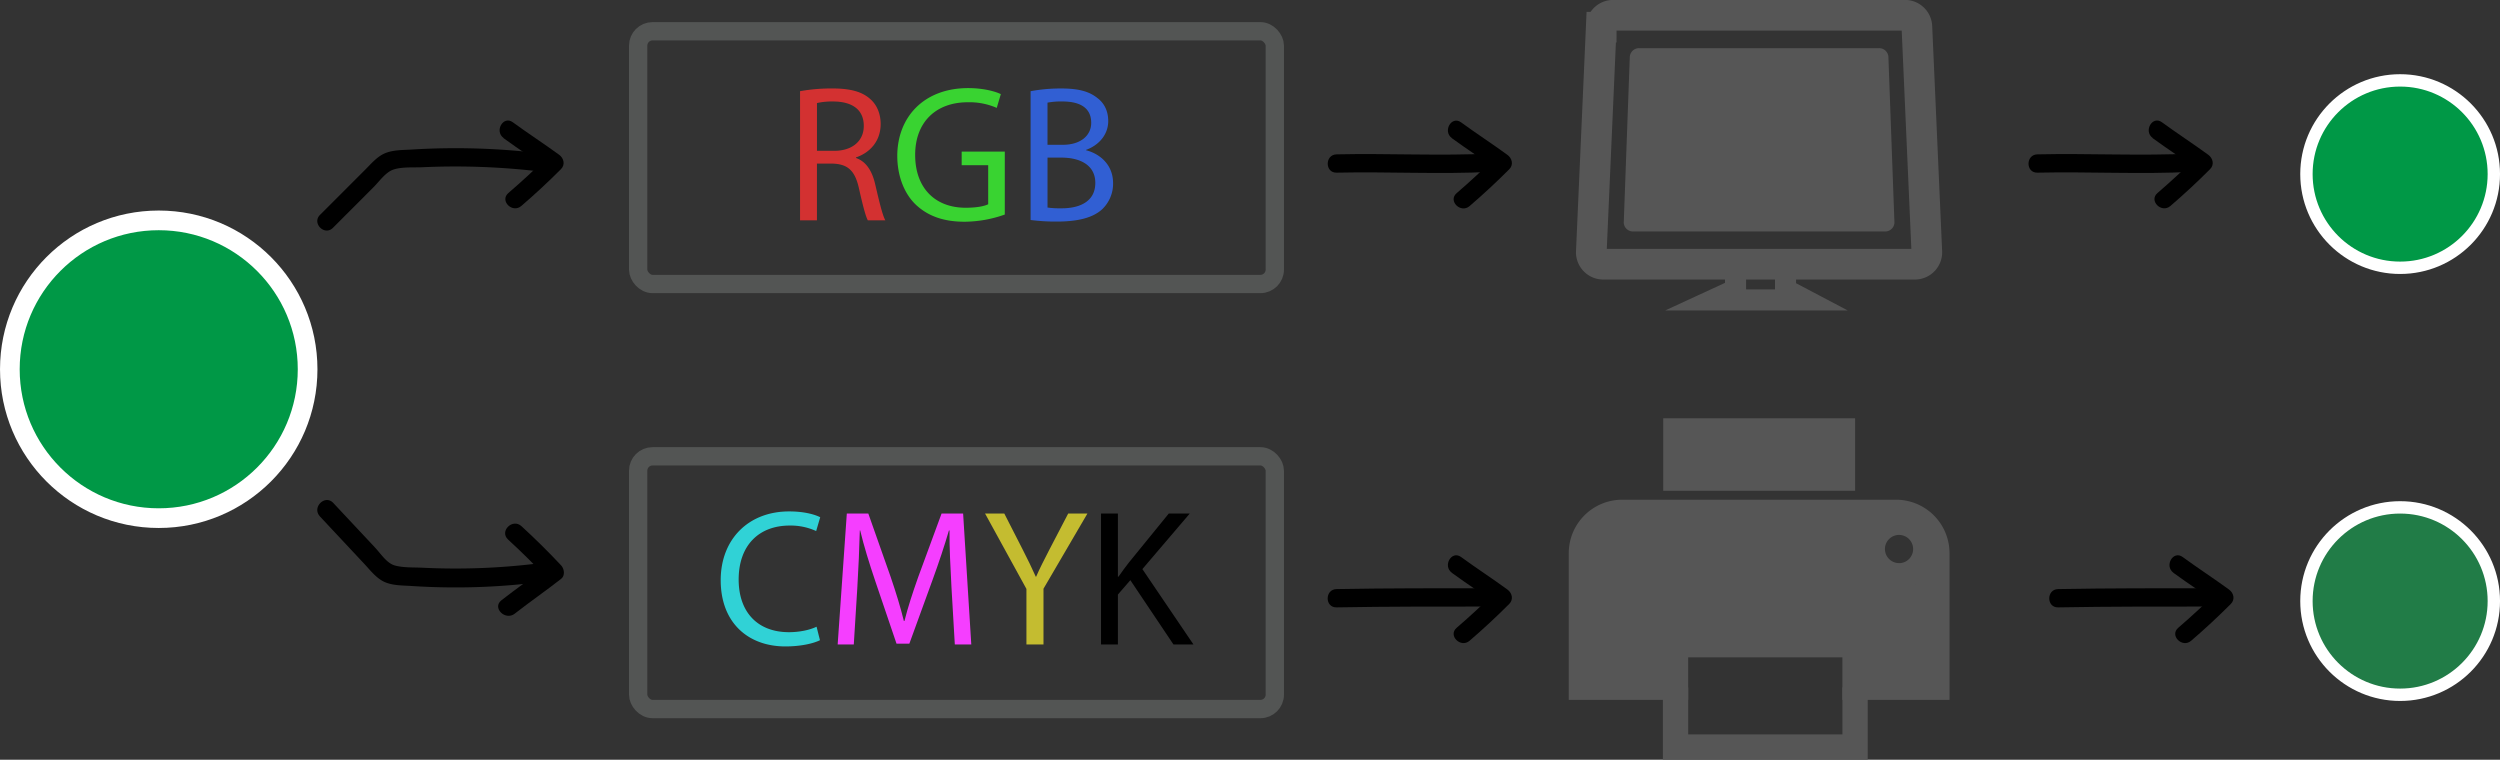 <svg xmlns="http://www.w3.org/2000/svg" viewBox="0 0 1365.85 415.06"><rect x="0" y="0" width="1365.85" height="415.06" fill="#333333" stroke="none"/><defs><style>.a,.b{fill:#565656;}.b,.c,.j,.k{stroke:#565656;}.b,.c,.j,.k,.l,.m,.n,.o{stroke-miterlimit:10;}.b,.c{stroke-width:13.82px;}.c,.j,.k,.l{fill:none;}.d{fill:#30d2d6;}.e{fill:#f53eff;}.f{fill:#c4bc30;}.g{fill:#d33131;}.h{fill:#39d331;}.i{fill:#315fd3;}.j{stroke-width:16.75px;}.k{stroke-width:11.51px;}.l{stroke:#535554;stroke-width:10px;}.m,.n{fill:#009846;}.m,.n,.o{stroke:#fff;}.m{stroke-width:10.75px;}.n,.o{stroke-width:6.76px;}.o{fill:#217c47;}</style></defs><title>cdm</title><rect class="a" x="908.69" y="228.53" width="104.83" height="39.6"/><path class="b" d="M1229,628.45H1079.4a22.32,22.32,0,0,0-22.32,22.32V724h51.42V700.76h98.09V724h44.7V650.82A22.32,22.32,0,0,0,1229,628.45h0Zm1.62,34.64a14.61,14.61,0,1,1,14.61-14.61v0.06a14.61,14.61,0,0,1-14.62,14.58v0Z" transform="translate(-193.1 -348.53)"/><polyline class="c" points="1013.51 375.51 1013.51 408.15 915.41 408.15 915.41 375.51"/><path class="d" d="M641.08,698.3c-3.4,1.7-10.19,3.4-18.89,3.4-20.16,0-35.34-12.74-35.34-36.19,0-22.39,15.18-37.57,37.36-37.57,8.91,0,14.54,1.91,17,3.18L639,638.66a33.62,33.62,0,0,0-14.43-3c-16.77,0-27.91,10.72-27.91,29.5,0,17.51,10.08,28.76,27.49,28.76,5.62,0,11.36-1.17,15.07-3Z" transform="translate(-193.1 -348.53)"/><path class="e" d="M712.92,669.22c-0.53-10-1.17-22-1.06-30.88h-0.32c-2.44,8.38-5.41,17.3-9,27.17l-12.63,34.7h-7l-11.57-34.07c-3.4-10.08-6.26-19.31-8.28-27.8h-0.21c-0.21,8.91-.74,20.91-1.38,31.63l-1.91,30.67h-8.81l5-71.53H667.5l12.2,34.6c3,8.81,5.41,16.66,7.22,24.09h0.32c1.8-7.22,4.35-15.07,7.54-24.09l12.73-34.6h11.78l4.46,71.53h-9Z" transform="translate(-193.1 -348.53)"/><path class="f" d="M753.88,700.63V670.28l-22.6-41.18h10.51l10.08,19.74c2.76,5.41,4.88,9.76,7.11,14.75h0.21c2-4.67,4.46-9.34,7.22-14.75l10.29-19.74H787.2l-24,41.07v30.46h-9.34Z" transform="translate(-193.1 -348.53)"/><path d="M794.62,629.1h9.23v34.49h0.32c1.91-2.76,3.82-5.31,5.62-7.64l21.86-26.85h11.46l-25.89,30.35,27.91,41.18H834.21l-23.56-35.13-6.79,7.85v27.27h-9.23V629.1Z" transform="translate(-193.1 -348.53)"/><path class="g" d="M630.21,398.35a96.18,96.18,0,0,1,17.72-1.49c9.87,0,16.24,1.8,20.69,5.84,3.61,3.18,5.62,8.07,5.62,13.58,0,9.44-5.94,15.71-13.48,18.25v0.32c5.52,1.91,8.81,7,10.51,14.43,2.33,10,4,16.87,5.52,19.63h-9.55c-1.17-2-2.76-8.17-4.78-17.09-2.12-9.87-5.94-13.58-14.33-13.9h-8.7v31h-9.23V398.35Zm9.23,32.58h9.45c9.87,0,16.13-5.41,16.13-13.58,0-9.23-6.69-13.27-16.45-13.37a38,38,0,0,0-9.13.85v26.11Z" transform="translate(-193.1 -348.53)"/><path class="h" d="M742.06,465.74a66.65,66.65,0,0,1-22,3.93c-10.82,0-19.74-2.76-26.74-9.44-6.16-5.94-10-15.49-10-26.64,0.11-21.33,14.75-36.93,38.74-36.93,8.28,0,14.75,1.8,17.83,3.29l-2.23,7.53a37.07,37.07,0,0,0-15.81-3.08c-17.4,0-28.76,10.82-28.76,28.76,0,18.15,10.93,28.87,27.59,28.87,6,0,10.19-.85,12.31-1.91V438.78H718.5v-7.43h23.56v34.38Z" transform="translate(-193.1 -348.53)"/><path class="i" d="M756.17,398.35A89.5,89.5,0,0,1,773,396.87c9.23,0,15.18,1.59,19.63,5.2,3.71,2.76,5.94,7,5.94,12.63,0,6.9-4.56,12.95-12.1,15.71v0.21c6.79,1.7,14.75,7.32,14.75,17.94a19.28,19.28,0,0,1-6,14.33c-5,4.56-13.05,6.69-24.73,6.69a107.88,107.88,0,0,1-14.33-.85V398.35Zm9.23,29.29h8.38c9.76,0,15.49-5.09,15.49-12,0-8.38-6.37-11.67-15.71-11.67a39.61,39.61,0,0,0-8.17.64v23Zm0,34.28a49.33,49.33,0,0,0,7.75.42c9.55,0,18.36-3.5,18.36-13.9,0-9.76-8.38-13.8-18.47-13.8H765.4v27.27Z" transform="translate(-193.1 -348.53)"/><path class="j" d="M1239.34,492.88H1069a6.53,6.53,0,0,1-6.51-6.51l5.43-123a6.53,6.53,0,0,1,6.51-6.51h159.44a6.53,6.53,0,0,1,6.51,6.51l5.43,123A6.53,6.53,0,0,1,1239.34,492.88Z" transform="translate(-193.1 -348.53)"/><path class="a" d="M1222.93,475H1085.45a5.06,5.06,0,0,1-5.23-4.79l3.3-90.57a5.06,5.06,0,0,1,5.23-4.79h130.83a5.06,5.06,0,0,1,5.23,4.79l3.3,90.57A5.06,5.06,0,0,1,1222.93,475Z" transform="translate(-193.1 -348.53)"/><polyline class="k" points="948.2 144.36 948.2 158.21 935.94 163.87 986.25 163.87 975.51 158.21 975.51 144.36"/><rect class="l" x="348.65" y="249.3" width="347.83" height="138.08" rx="7.87" ry="7.87"/><rect class="l" x="348.65" y="17.08" width="347.83" height="138.08" rx="7.87" ry="7.87"/><circle class="m" cx="86.72" cy="201.74" r="81.34"/><circle class="n" cx="1311.29" cy="95.11" r="51.19"/><circle class="o" cx="1311.29" cy="328.39" r="51.19"/><path d="M375,473l22.26-22.28c3-3,6.48-8.06,10.69-9.51,4.69-1.62,11.08-1.08,16-1.31a391.29,391.29,0,0,1,65.93,2.54c6.37,0.78,6.32-9.23,0-10a390.77,390.77,0,0,0-71.83-2.21c-4.83.3-10.26,0.14-14.77,2.1-4.15,1.81-7.24,5.48-10.37,8.62l-25,25c-4.55,4.56,2.52,11.63,7.07,7.07h0Z" transform="translate(-193.1 -348.53)"/><path d="M468.19,424c8.34,6.08,17,11.7,25.33,17.78l-1-7.85Q482.05,444.36,470.83,454c-4.89,4.2,2.21,11.25,7.07,7.07q11.23-9.65,21.68-20.13c2.46-2.46,1.55-6-1-7.85-8.34-6.08-17-11.7-25.33-17.78-5.21-3.8-10.2,4.88-5,8.63h0Z" transform="translate(-193.1 -348.53)"/><path d="M1008,432.4c-28.2,1.41-56.46-.18-84.68.46-6.43.14-6.45,10.14,0,10,28.22-.63,56.48,1,84.68-0.46,6.4-.32,6.44-10.32,0-10h0Z" transform="translate(-193.1 -348.53)"/><path d="M986.27,424c8.34,6.08,17,11.7,25.33,17.78l-1-7.85q-10.45,10.48-21.68,20.13c-4.89,4.2,2.21,11.25,7.07,7.07q11.23-9.65,21.68-20.13c2.46-2.46,1.55-6-1-7.85-8.34-6.08-17-11.7-25.33-17.78-5.21-3.8-10.2,4.88-5,8.63h0Z" transform="translate(-193.1 -348.53)"/><path d="M1390.87,432.4c-28.2,1.41-56.46-.18-84.68.46-6.43.14-6.45,10.14,0,10,28.22-.63,56.48,1,84.68-0.46,6.4-.32,6.44-10.32,0-10h0Z" transform="translate(-193.1 -348.53)"/><path d="M1369.17,424c8.34,6.08,17,11.7,25.33,17.78l-1-7.85Q1383,444.36,1371.81,454c-4.89,4.2,2.21,11.25,7.07,7.07q11.23-9.65,21.68-20.13c2.46-2.46,1.55-6-1-7.85-8.34-6.08-17-11.7-25.33-17.78-5.21-3.8-10.2,4.88-5,8.63h0Z" transform="translate(-193.1 -348.53)"/><path d="M923.29,680.37c28.22-.51,56.45-0.46,84.68-0.46,6.43,0,6.45-10,0-10-28.23,0-56.46-.05-84.68.46-6.43.12-6.45,10.12,0,10h0Z" transform="translate(-193.1 -348.53)"/><path d="M986.27,661.47c8.34,6.08,17,11.7,25.33,17.78l-1-7.85q-10.45,10.48-21.68,20.13c-4.89,4.2,2.21,11.25,7.07,7.07q11.23-9.65,21.68-20.13c2.46-2.46,1.55-6-1-7.85-8.34-6.08-17-11.7-25.33-17.78-5.21-3.8-10.2,4.88-5,8.63h0Z" transform="translate(-193.1 -348.53)"/><path d="M1317.52,680.37c28.22-.51,56.45-0.46,84.68-0.46,6.43,0,6.45-10,0-10-28.23,0-56.46-.05-84.68.46-6.43.12-6.45,10.12,0,10h0Z" transform="translate(-193.1 -348.53)"/><path d="M1380.5,661.47c8.34,6.08,17,11.7,25.33,17.78l-1-7.85q-10.45,10.48-21.68,20.13c-4.89,4.2,2.21,11.25,7.07,7.07q11.23-9.65,21.68-20.13c2.46-2.46,1.55-6-1-7.85-8.34-6.08-17-11.7-25.33-17.78-5.21-3.8-10.2,4.88-5,8.63h0Z" transform="translate(-193.1 -348.53)"/><path d="M367.84,630.63l24.28,25.95c3.16,3.38,6.28,7.49,10.48,9.62,4.6,2.34,10.44,2.15,15.45,2.49a366.41,366.41,0,0,0,71.83-2.36c6.5-.85,6.58-11.19,0-10.33A366.9,366.9,0,0,1,424,658.7c-4.85-.24-10.51.07-15.2-1.23-4.38-1.21-7.71-6.47-10.68-9.65l-22.93-24.5c-4.55-4.86-11.85,2.45-7.31,7.31h0Z" transform="translate(-193.1 -348.53)"/><path d="M474.36,683.76c8.33-6.48,17-12.49,25.33-19,2.26-1.75,1.71-5.47,0-7.31Q489.26,646.33,478,636c-4.89-4.49-12.22,2.8-7.31,7.31q11.26,10.33,21.68,21.49v-7.31c-8.33,6.48-17,12.49-25.33,19-5.24,4.08,2.12,11.34,7.31,7.31h0Z" transform="translate(-193.1 -348.53)"/></svg>